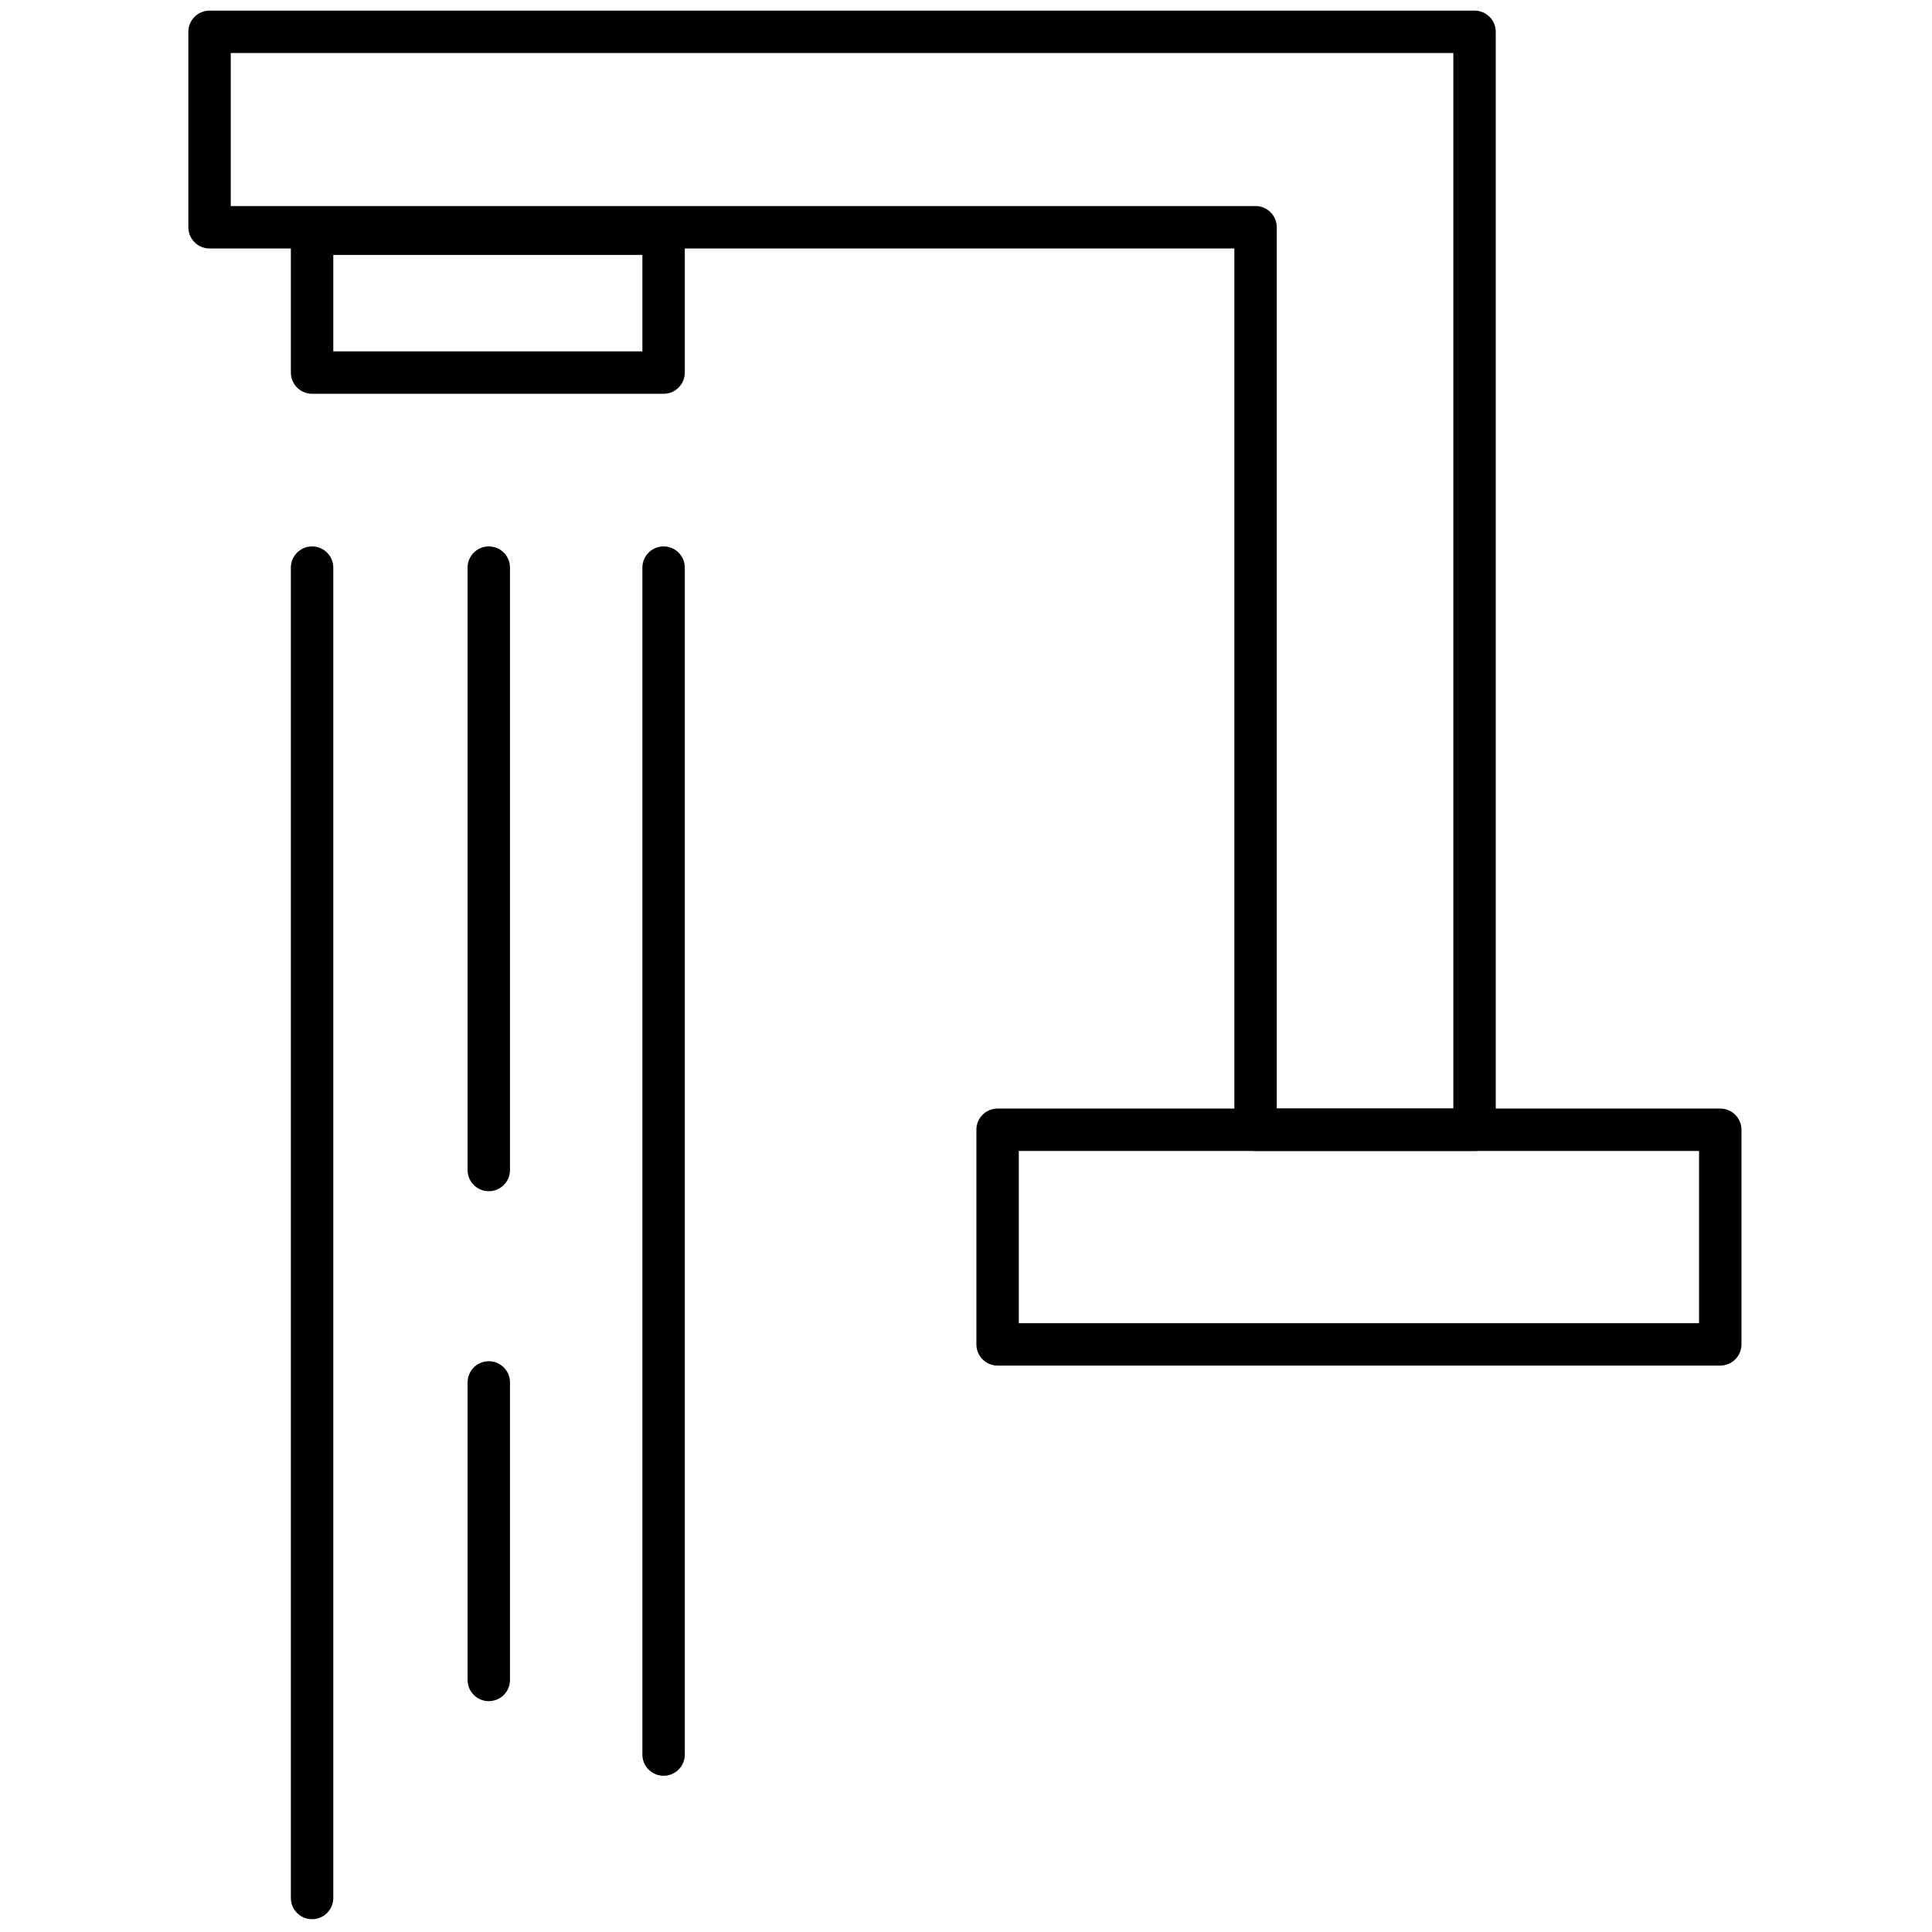 <svg xmlns="http://www.w3.org/2000/svg" xmlns:xlink="http://www.w3.org/1999/xlink" version="1.1" width="256" height="256" viewBox="0 0 256 256" xml:space="preserve">

<defs>
</defs>
<g style="stroke: none; stroke-width: 0; stroke-dasharray: none; stroke-linecap: butt; stroke-linejoin: miter; stroke-miterlimit: 10; fill: none; fill-rule: nonzero; opacity: 1;" transform="translate(1.407 1.407) scale(2.81 2.81)" >
	<path d="M 30.791 83.236 c -0.552 0 -1 -0.447 -1 -1 V 26.265 c 0 -0.552 0.448 -1 1 -1 s 1 0.448 1 1 v 55.971 C 31.791 82.789 31.343 83.236 30.791 83.236 z" style="stroke: none; stroke-width: 1; stroke-dasharray: none; stroke-linecap: butt; stroke-linejoin: miter; stroke-miterlimit: 10; fill: rgb(0,0,0); fill-rule: nonzero; opacity: 1;" transform=" matrix(1 0 0 1 0 0) " stroke-linecap="round" />
	<path d="M 14.215 90 c -0.552 0 -1 -0.447 -1 -1 V 26.265 c 0 -0.552 0.448 -1 1 -1 s 1 0.448 1 1 V 89 C 15.215 89.553 14.767 90 14.215 90 z" style="stroke: none; stroke-width: 1; stroke-dasharray: none; stroke-linecap: butt; stroke-linejoin: miter; stroke-miterlimit: 10; fill: rgb(0,0,0); fill-rule: nonzero; opacity: 1;" transform=" matrix(1 0 0 1 0 0) " stroke-linecap="round" />
	<path d="M 22.548 55.671 c -0.552 0 -1 -0.447 -1 -1 V 26.265 c 0 -0.552 0.448 -1 1 -1 s 1 0.448 1 1 v 28.406 C 23.548 55.224 23.1 55.671 22.548 55.671 z" style="stroke: none; stroke-width: 1; stroke-dasharray: none; stroke-linecap: butt; stroke-linejoin: miter; stroke-miterlimit: 10; fill: rgb(0,0,0); fill-rule: nonzero; opacity: 1;" transform=" matrix(1 0 0 1 0 0) " stroke-linecap="round" />
	<path d="M 22.548 79.717 c -0.552 0 -1 -0.447 -1 -1 V 64.688 c 0 -0.553 0.448 -1 1 -1 s 1 0.447 1 1 v 14.029 C 23.548 79.27 23.1 79.717 22.548 79.717 z" style="stroke: none; stroke-width: 1; stroke-dasharray: none; stroke-linecap: butt; stroke-linejoin: miter; stroke-miterlimit: 10; fill: rgb(0,0,0); fill-rule: nonzero; opacity: 1;" transform=" matrix(1 0 0 1 0 0) " stroke-linecap="round" />
	<path d="M 30.791 18.068 H 14.215 c -0.552 0 -1 -0.448 -1 -1 V 10.52 c 0 -0.552 0.448 -1 1 -1 h 16.576 c 0.552 0 1 0.448 1 1 v 6.548 C 31.791 17.62 31.343 18.068 30.791 18.068 z M 15.215 16.068 h 14.576 V 11.52 H 15.215 V 16.068 z" style="stroke: none; stroke-width: 1; stroke-dasharray: none; stroke-linecap: butt; stroke-linejoin: miter; stroke-miterlimit: 10; fill: rgb(0,0,0); fill-rule: nonzero; opacity: 1;" transform=" matrix(1 0 0 1 0 0) " stroke-linecap="round" />
	<path d="M 69.031 53.772 H 58.705 c -0.553 0 -1 -0.447 -1 -1 V 11.216 H 9.381 c -0.552 0 -1 -0.448 -1 -1 V 1 c 0 -0.552 0.448 -1 1 -1 h 59.65 c 0.553 0 1 0.448 1 1 v 51.772 C 70.031 53.325 69.584 53.772 69.031 53.772 z M 59.705 51.772 h 8.326 V 2 h -57.65 v 7.216 h 48.324 c 0.553 0 1 0.448 1 1 V 51.772 z" style="stroke: none; stroke-width: 1; stroke-dasharray: none; stroke-linecap: butt; stroke-linejoin: miter; stroke-miterlimit: 10; fill: rgb(0,0,0); fill-rule: nonzero; opacity: 1;" transform=" matrix(1 0 0 1 0 0) " stroke-linecap="round" />
	<path d="M 80.618 63.893 H 46.541 c -0.552 0 -1 -0.447 -1 -1 v -10.12 c 0 -0.553 0.448 -1 1 -1 h 34.077 c 0.553 0 1 0.447 1 1 v 10.12 C 81.618 63.445 81.171 63.893 80.618 63.893 z M 47.541 61.893 h 32.077 v -8.12 H 47.541 V 61.893 z" style="stroke: none; stroke-width: 1; stroke-dasharray: none; stroke-linecap: butt; stroke-linejoin: miter; stroke-miterlimit: 10; fill: rgb(0,0,0); fill-rule: nonzero; opacity: 1;" transform=" matrix(1 0 0 1 0 0) " stroke-linecap="round" />
</g>
</svg>